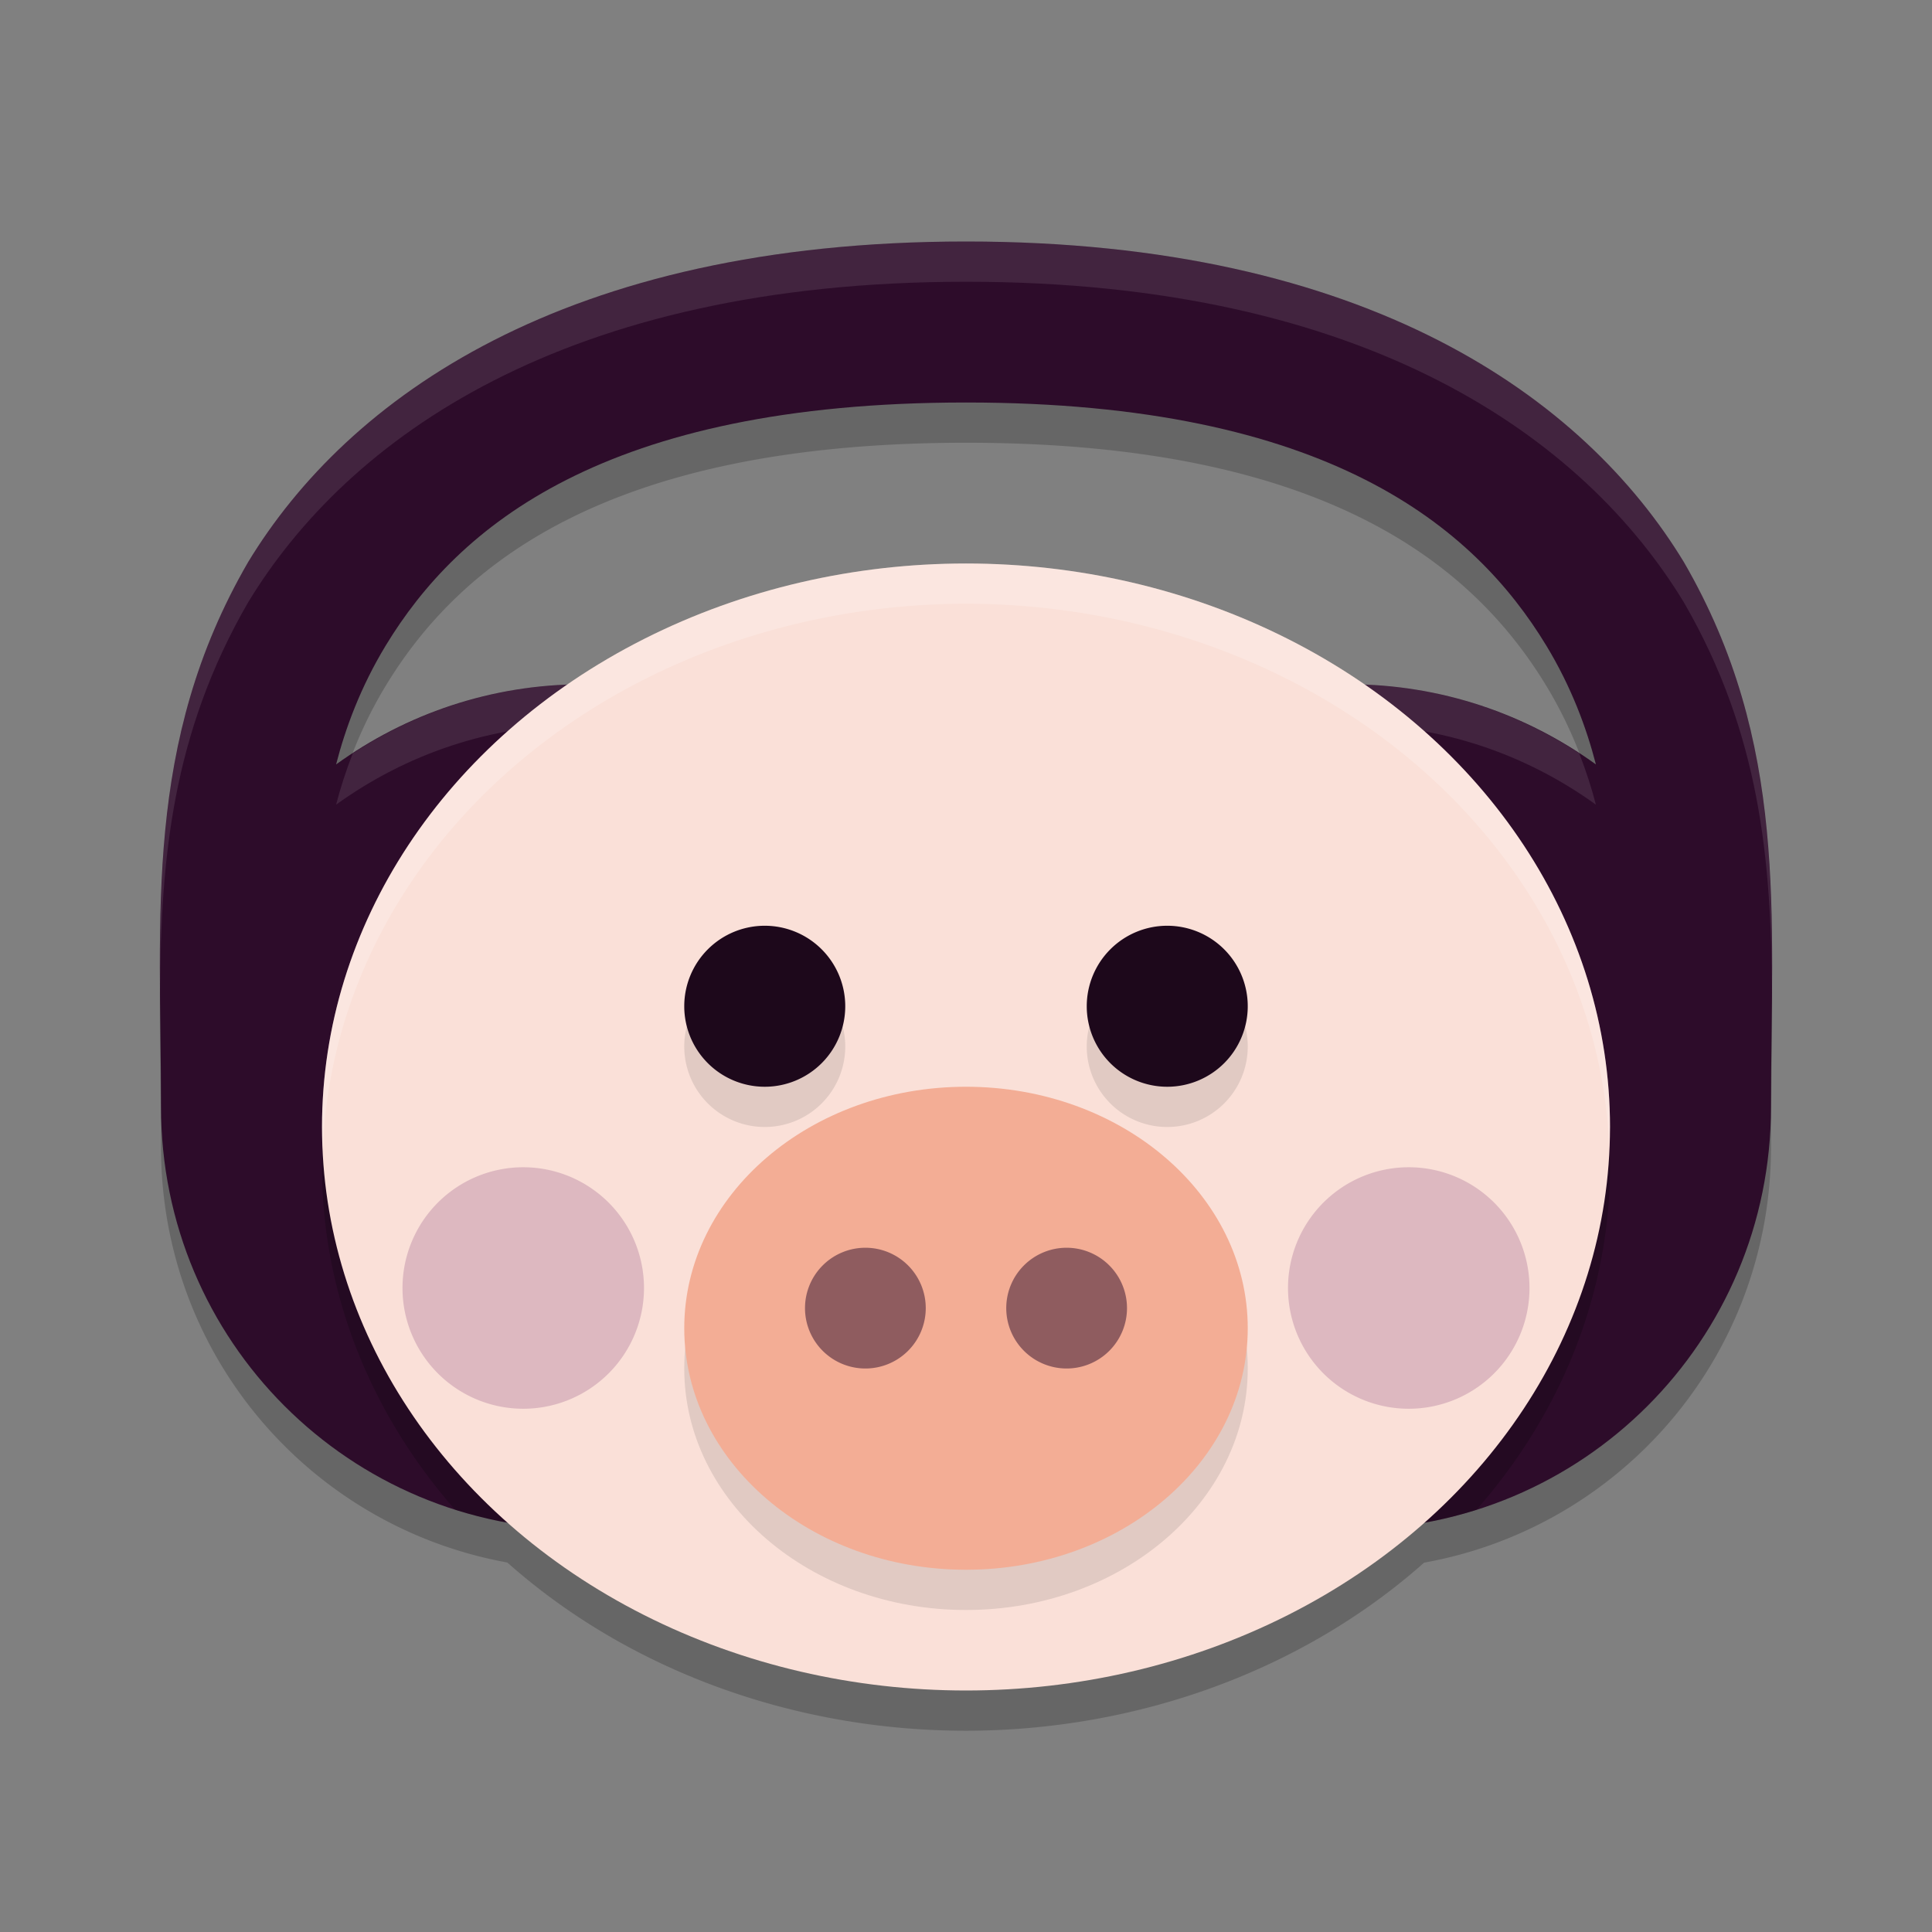 <svg xmlns="http://www.w3.org/2000/svg" width="48" height="48" version="1.1">
 <rect width="100%" height="100%" fill="#808080" stroke="none"/>
 <path style="opacity:0.2" d="M 24 7 C 14.009 7 8.634 10.898 6.166 14.963 C 3.557 19.464 4 23.727 4 28.5 C 4 33.668 7.7 37.931 12.604 38.82 A 16 14 0 0 0 24 43 A 16 14 0 0 0 35.381 38.824 C 40.293 37.941 44 33.673 44 28.5 C 44 23.727 44.443 19.464 41.834 14.963 C 39.366 10.898 33.991 7 24 7 z M 24 11 C 33.009 11 36.634 14.102 38.416 17.037 C 39.044 18.072 39.418 19.094 39.65 19.992 C 38.021 18.815 36.042 18.095 33.891 18.016 A 16 14 0 0 0 24 15 A 16 14 0 0 0 14.08 18.018 C 11.94 18.102 9.971 18.82 8.35 19.992 C 8.582 19.094 8.956 18.072 9.584 17.037 C 11.366 14.102 14.991 11 24 11 z"/>
 <path style="fill:#2d0c2a" d="M 24 6 C 14.009 6 8.634 9.898 6.166 13.963 C 3.557 18.464 4 22.727 4 27.5 C 4 33.317 8.683 38 14.5 38 L 24 38 L 33.5 38 C 39.317 38 44 33.317 44 27.5 C 44 22.727 44.443 18.464 41.834 13.963 C 39.366 9.898 33.991 6 24 6 z M 24 10 C 33.009 10 36.634 13.102 38.416 16.037 C 39.044 17.072 39.418 18.094 39.65 18.992 C 37.923 17.744 35.804 17 33.5 17 L 24 17 L 14.5 17 C 12.196 17 10.077 17.744 8.35 18.992 C 8.582 18.094 8.956 17.072 9.584 16.037 C 11.366 13.102 14.991 10 24 10 z"/>
 <path style="opacity:0.1;fill:#ffffff" d="M 24 6 C 14.009 6 8.634 9.898 6.166 13.963 C 4.086 17.551 3.948 20.998 3.977 24.662 C 3.992 21.365 4.275 18.226 6.166 14.963 C 8.634 10.898 14.009 7 24 7 C 33.991 7 39.366 10.898 41.834 14.963 C 43.725 18.226 44.008 21.365 44.023 24.662 C 44.052 20.998 43.914 17.551 41.834 13.963 C 39.366 9.898 33.991 6 24 6 z M 14.5 17 C 12.375 17 10.412 17.639 8.764 18.717 C 8.592 19.159 8.454 19.589 8.35 19.992 C 10.077 18.744 12.196 18 14.5 18 L 24 18 L 33.5 18 C 35.804 18 37.923 18.744 39.65 19.992 C 39.546 19.589 39.408 19.159 39.236 18.717 C 37.588 17.639 35.625 17 33.5 17 L 24 17 L 14.5 17 z"/>
 <path style="opacity:0.2" d="M 15.791 17 A 16 14 0 0 0 8 29 A 16 14 0 0 0 11.305 37.506 C 12.312 37.825 13.384 38 14.5 38 L 24 38 L 33.5 38 C 34.61 38 35.677 37.828 36.68 37.512 A 16 14 0 0 0 40 29 A 16 14 0 0 0 32.205 17 L 24 17 L 15.791 17 z"/>
 <ellipse style="fill:#fae0d8" cx="24" cy="28" rx="16" ry="14"/>
 <ellipse style="opacity:0.1" cx="24" cy="34" rx="7" ry="6"/>
 <ellipse style="fill:#f3ad95" cx="24" cy="33" rx="7" ry="6"/>
 <path style="opacity:0.1" d="m 19,24 a 2,2 0 0 0 -2,2 2,2 0 0 0 2,2 2,2 0 0 0 2,-2 2,2 0 0 0 -2,-2 z m 10,0 a 2,2 0 0 0 -2,2 2,2 0 0 0 2,2 2,2 0 0 0 2,-2 2,2 0 0 0 -2,-2 z"/>
 <path style="fill:#1d081b" d="M 19 23 A 2 2 0 0 0 17 25 A 2 2 0 0 0 19 27 A 2 2 0 0 0 21 25 A 2 2 0 0 0 19 23 z M 29 23 A 2 2 0 0 0 27 25 A 2 2 0 0 0 29 27 A 2 2 0 0 0 31 25 A 2 2 0 0 0 29 23 z"/>
 <path style="opacity:0.2;fill:#6a1d63" d="M 13 29 A 3 3 0 0 0 10 32 A 3 3 0 0 0 13 35 A 3 3 0 0 0 16 32 A 3 3 0 0 0 13 29 z M 35 29 A 3 3 0 0 0 32 32 A 3 3 0 0 0 35 35 A 3 3 0 0 0 38 32 A 3 3 0 0 0 35 29 z"/>
 <path style="opacity:0.5;fill:#2d0c2a" d="M 21.5 31 A 1.5 1.5 0 0 0 20 32.5 A 1.5 1.5 0 0 0 21.5 34 A 1.5 1.5 0 0 0 23 32.5 A 1.5 1.5 0 0 0 21.5 31 z M 26.5 31 A 1.5 1.5 0 0 0 25 32.5 A 1.5 1.5 0 0 0 26.5 34 A 1.5 1.5 0 0 0 28 32.5 A 1.5 1.5 0 0 0 26.5 31 z"/>
 <path style="opacity:0.2;fill:#ffffff" d="M 24 14 A 16 14 0 0 0 8 28 A 16 14 0 0 0 8.023 28.58 A 16 14 0 0 1 24 15 A 16 14 0 0 1 39.977 28.42 A 16 14 0 0 0 40 28 A 16 14 0 0 0 24 14 z"/>
</svg>
